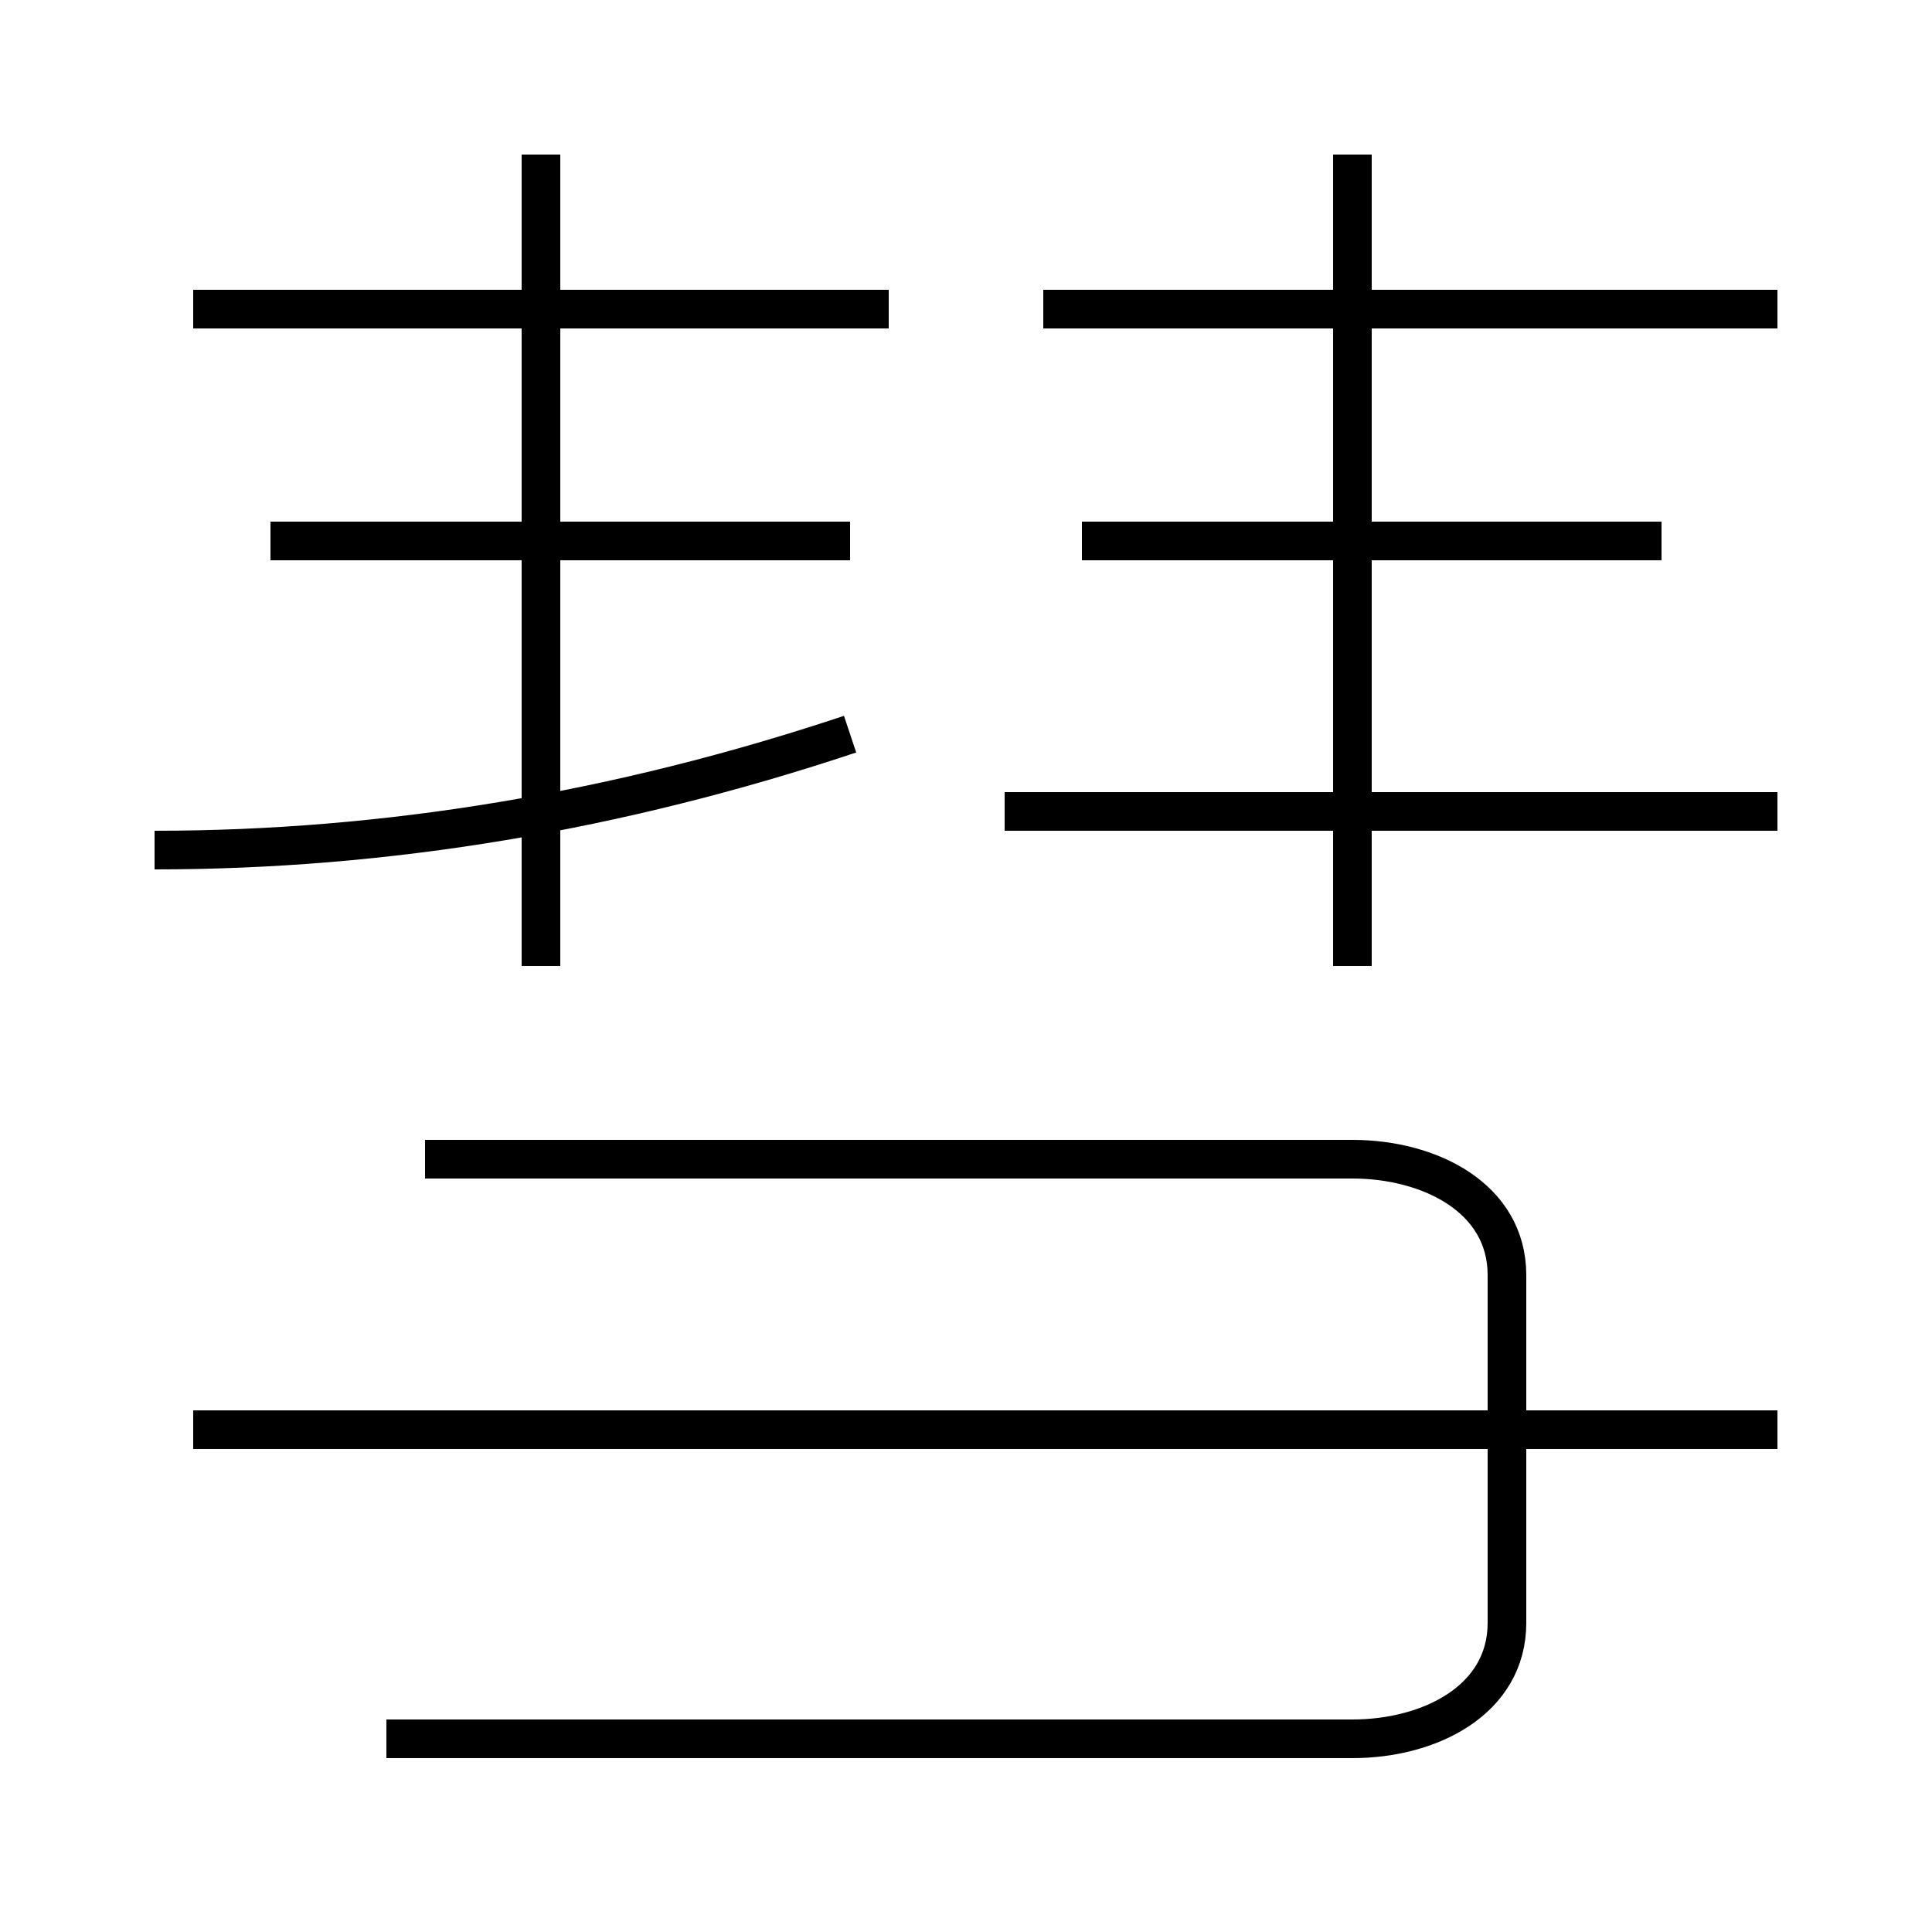 <?xml version='1.0' encoding='utf8'?>
<svg viewBox="0.0 -6.0 50.0 50.0" version="1.1" xmlns="http://www.w3.org/2000/svg">
<rect x="0.0" y="-6.0" width="50.0" height="50.0" fill="#808080" stroke="none"/>
<rect x="-1000" y="-1000" width="2000" height="2000" stroke="white" fill="white"/>
<g style="fill:white;stroke:#000000;  stroke-width:1">
<path d="M 10 1 L 35 1 C 37 1 39 0 39 -2 L 39 -11 C 39 -13 37 -14 35 -14 L 11 -14 M 46 -7 L 5 -7 M 4 -22 C 10 -22 16 -23 22 -25 M 14 -19 L 14 -40 M 22 -30 L 7 -30 M 23 -36 L 5 -36 M 46 -23 L 26 -23 M 35 -19 L 35 -40 M 43 -30 L 28 -30 M 46 -36 L 27 -36" transform="translate(0.0 38.0)" />
</g>
</svg>